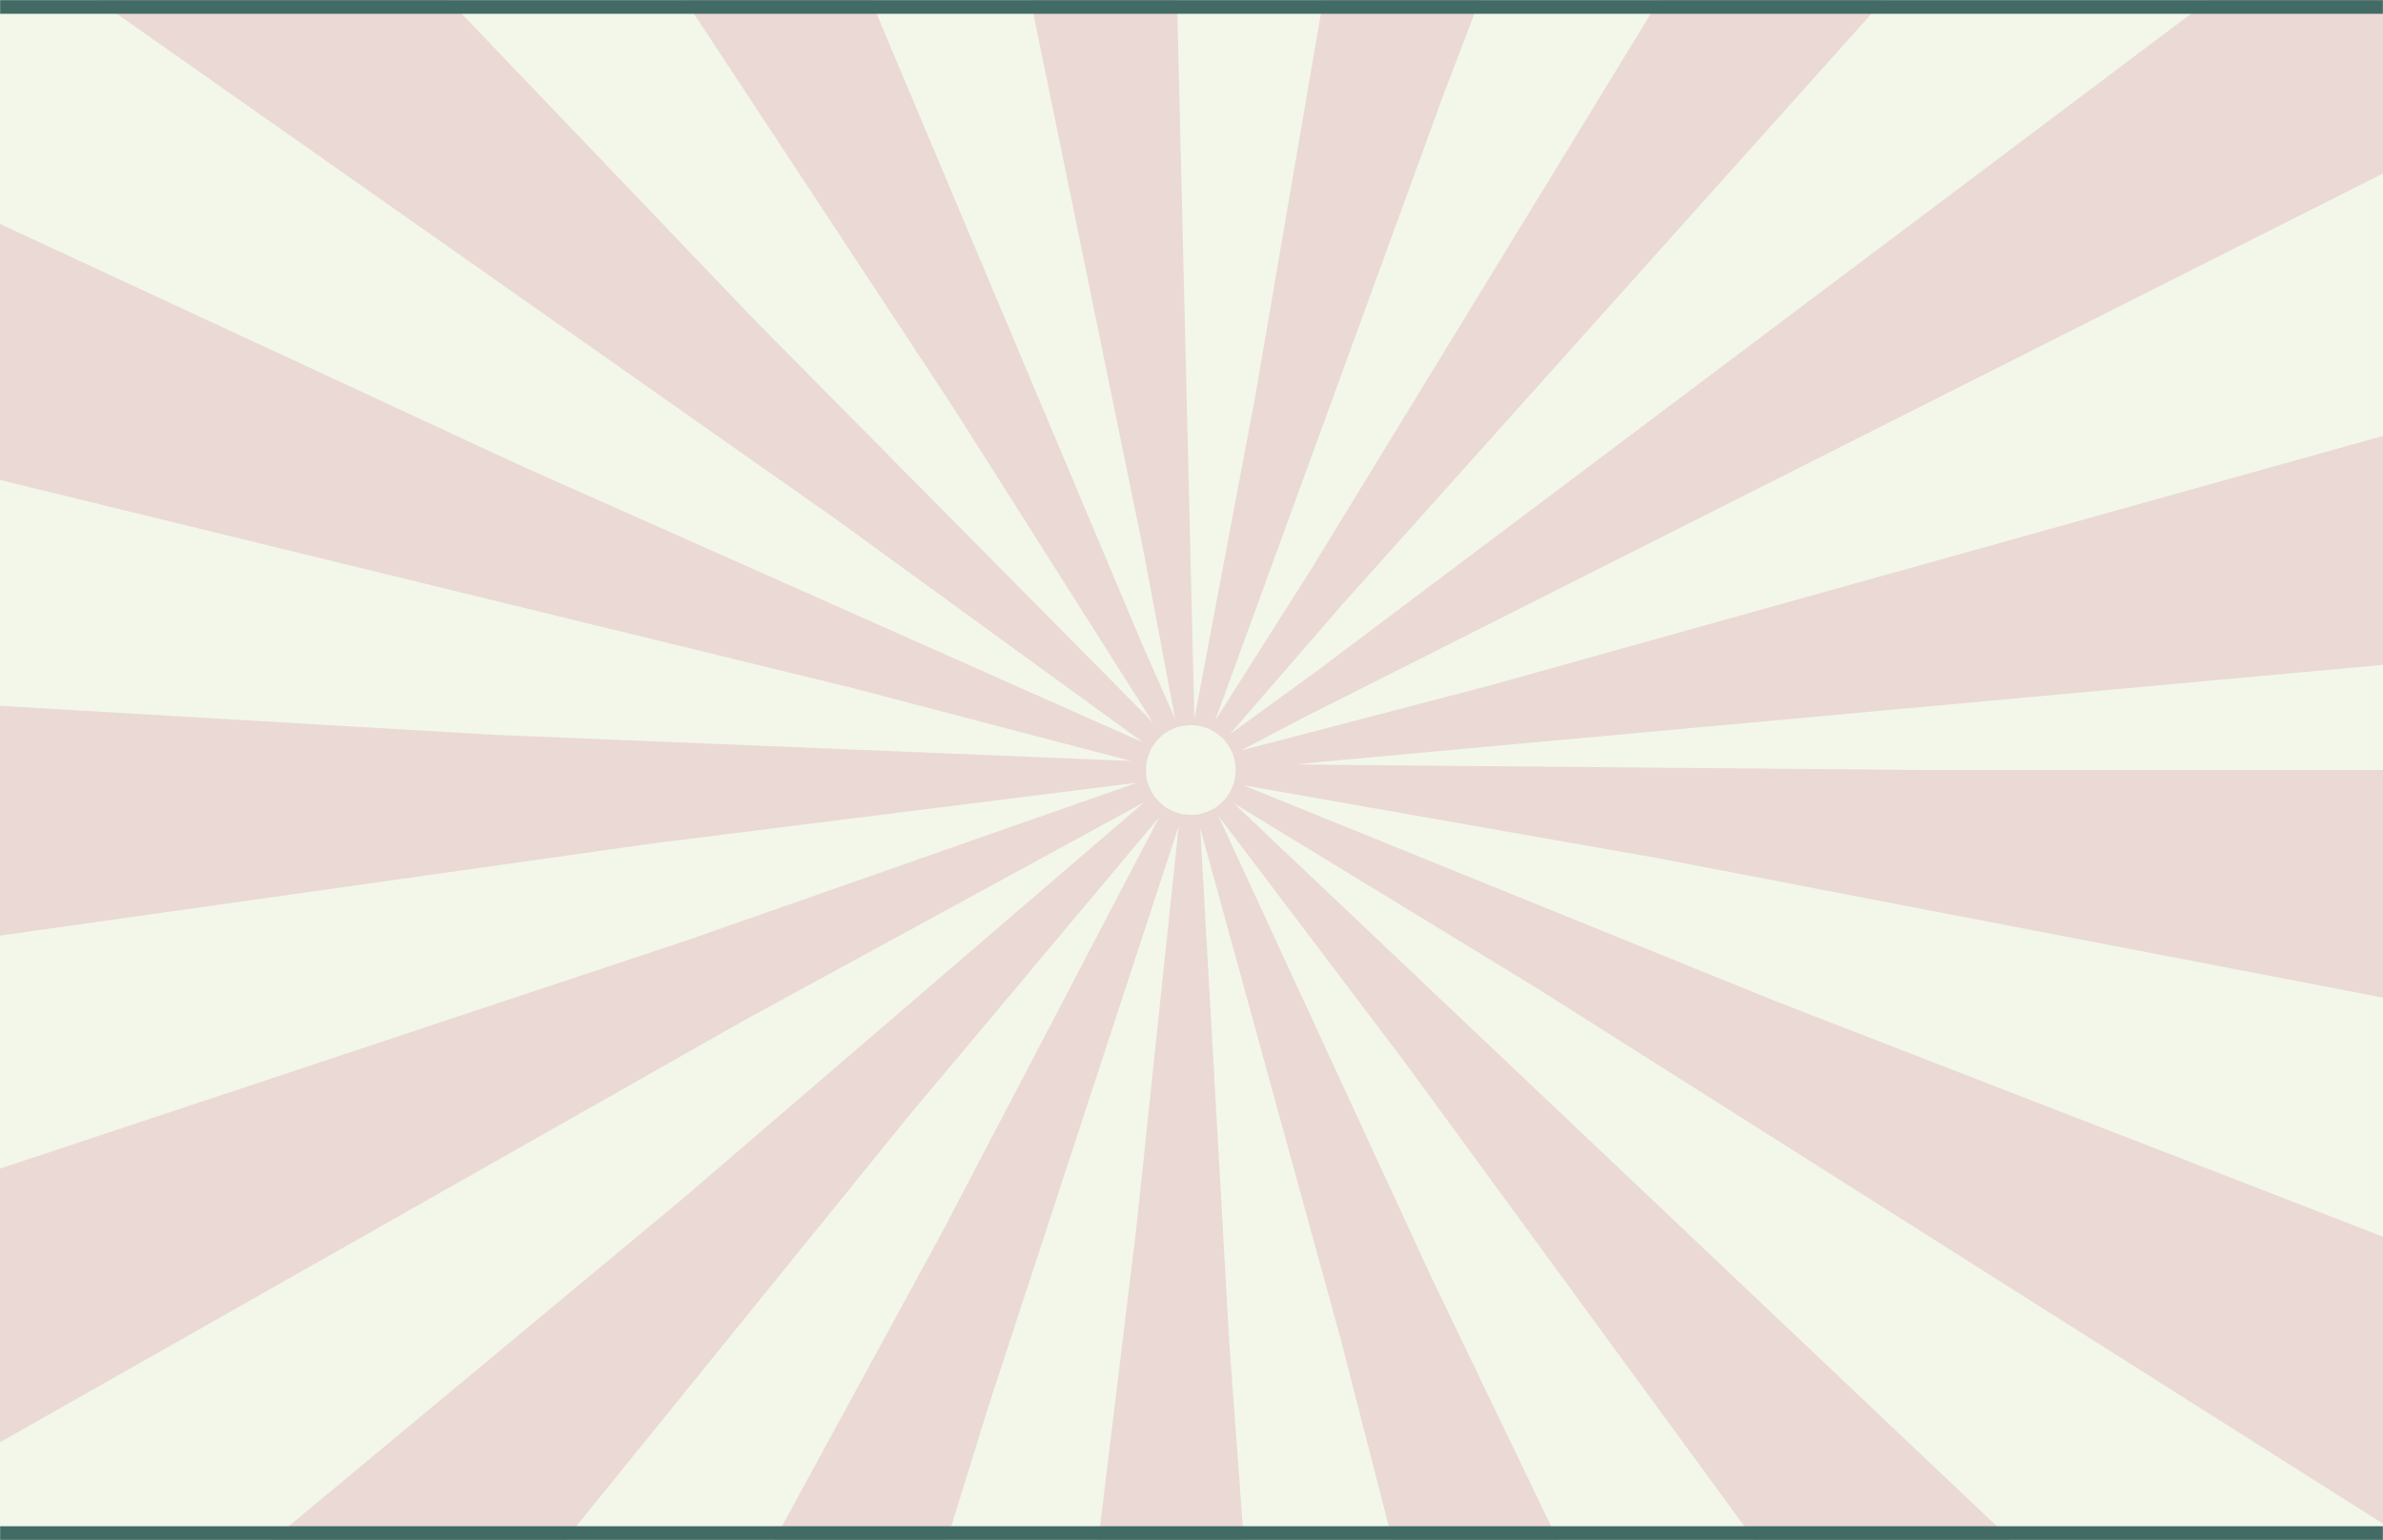 <svg width="1728" height="1117" viewBox="0 0 1728 1117" fill="none" xmlns="http://www.w3.org/2000/svg">
<rect x="0" y="0" width="1728" height="1117" fill="#333333" stroke="none"/>
<g clip-path="url(#clip0_135_40)">
<mask id="path-1-inside-1_135_40" fill="white">
<path d="M0 0H1728V1117H0V0Z"/>
</mask>
<path d="M0 0H1728V1117H0V0Z" fill="#F2F7EA"/>
<circle cx="863.5" cy="558.5" r="532.5" stroke="#D895A3" stroke-opacity="0.3" stroke-width="1000" stroke-dasharray="100 100"/>
</g>
<path d="M0 10H1728V-10H0V10ZM1728 1107H0V1127H1728V1107Z" fill="#416B64" mask="url(#path-1-inside-1_135_40)"/>
<defs>
<clipPath id="clip0_135_40">
<path d="M0 0H1728V1117H0V0Z" fill="white"/>
</clipPath>
</defs>
</svg>
